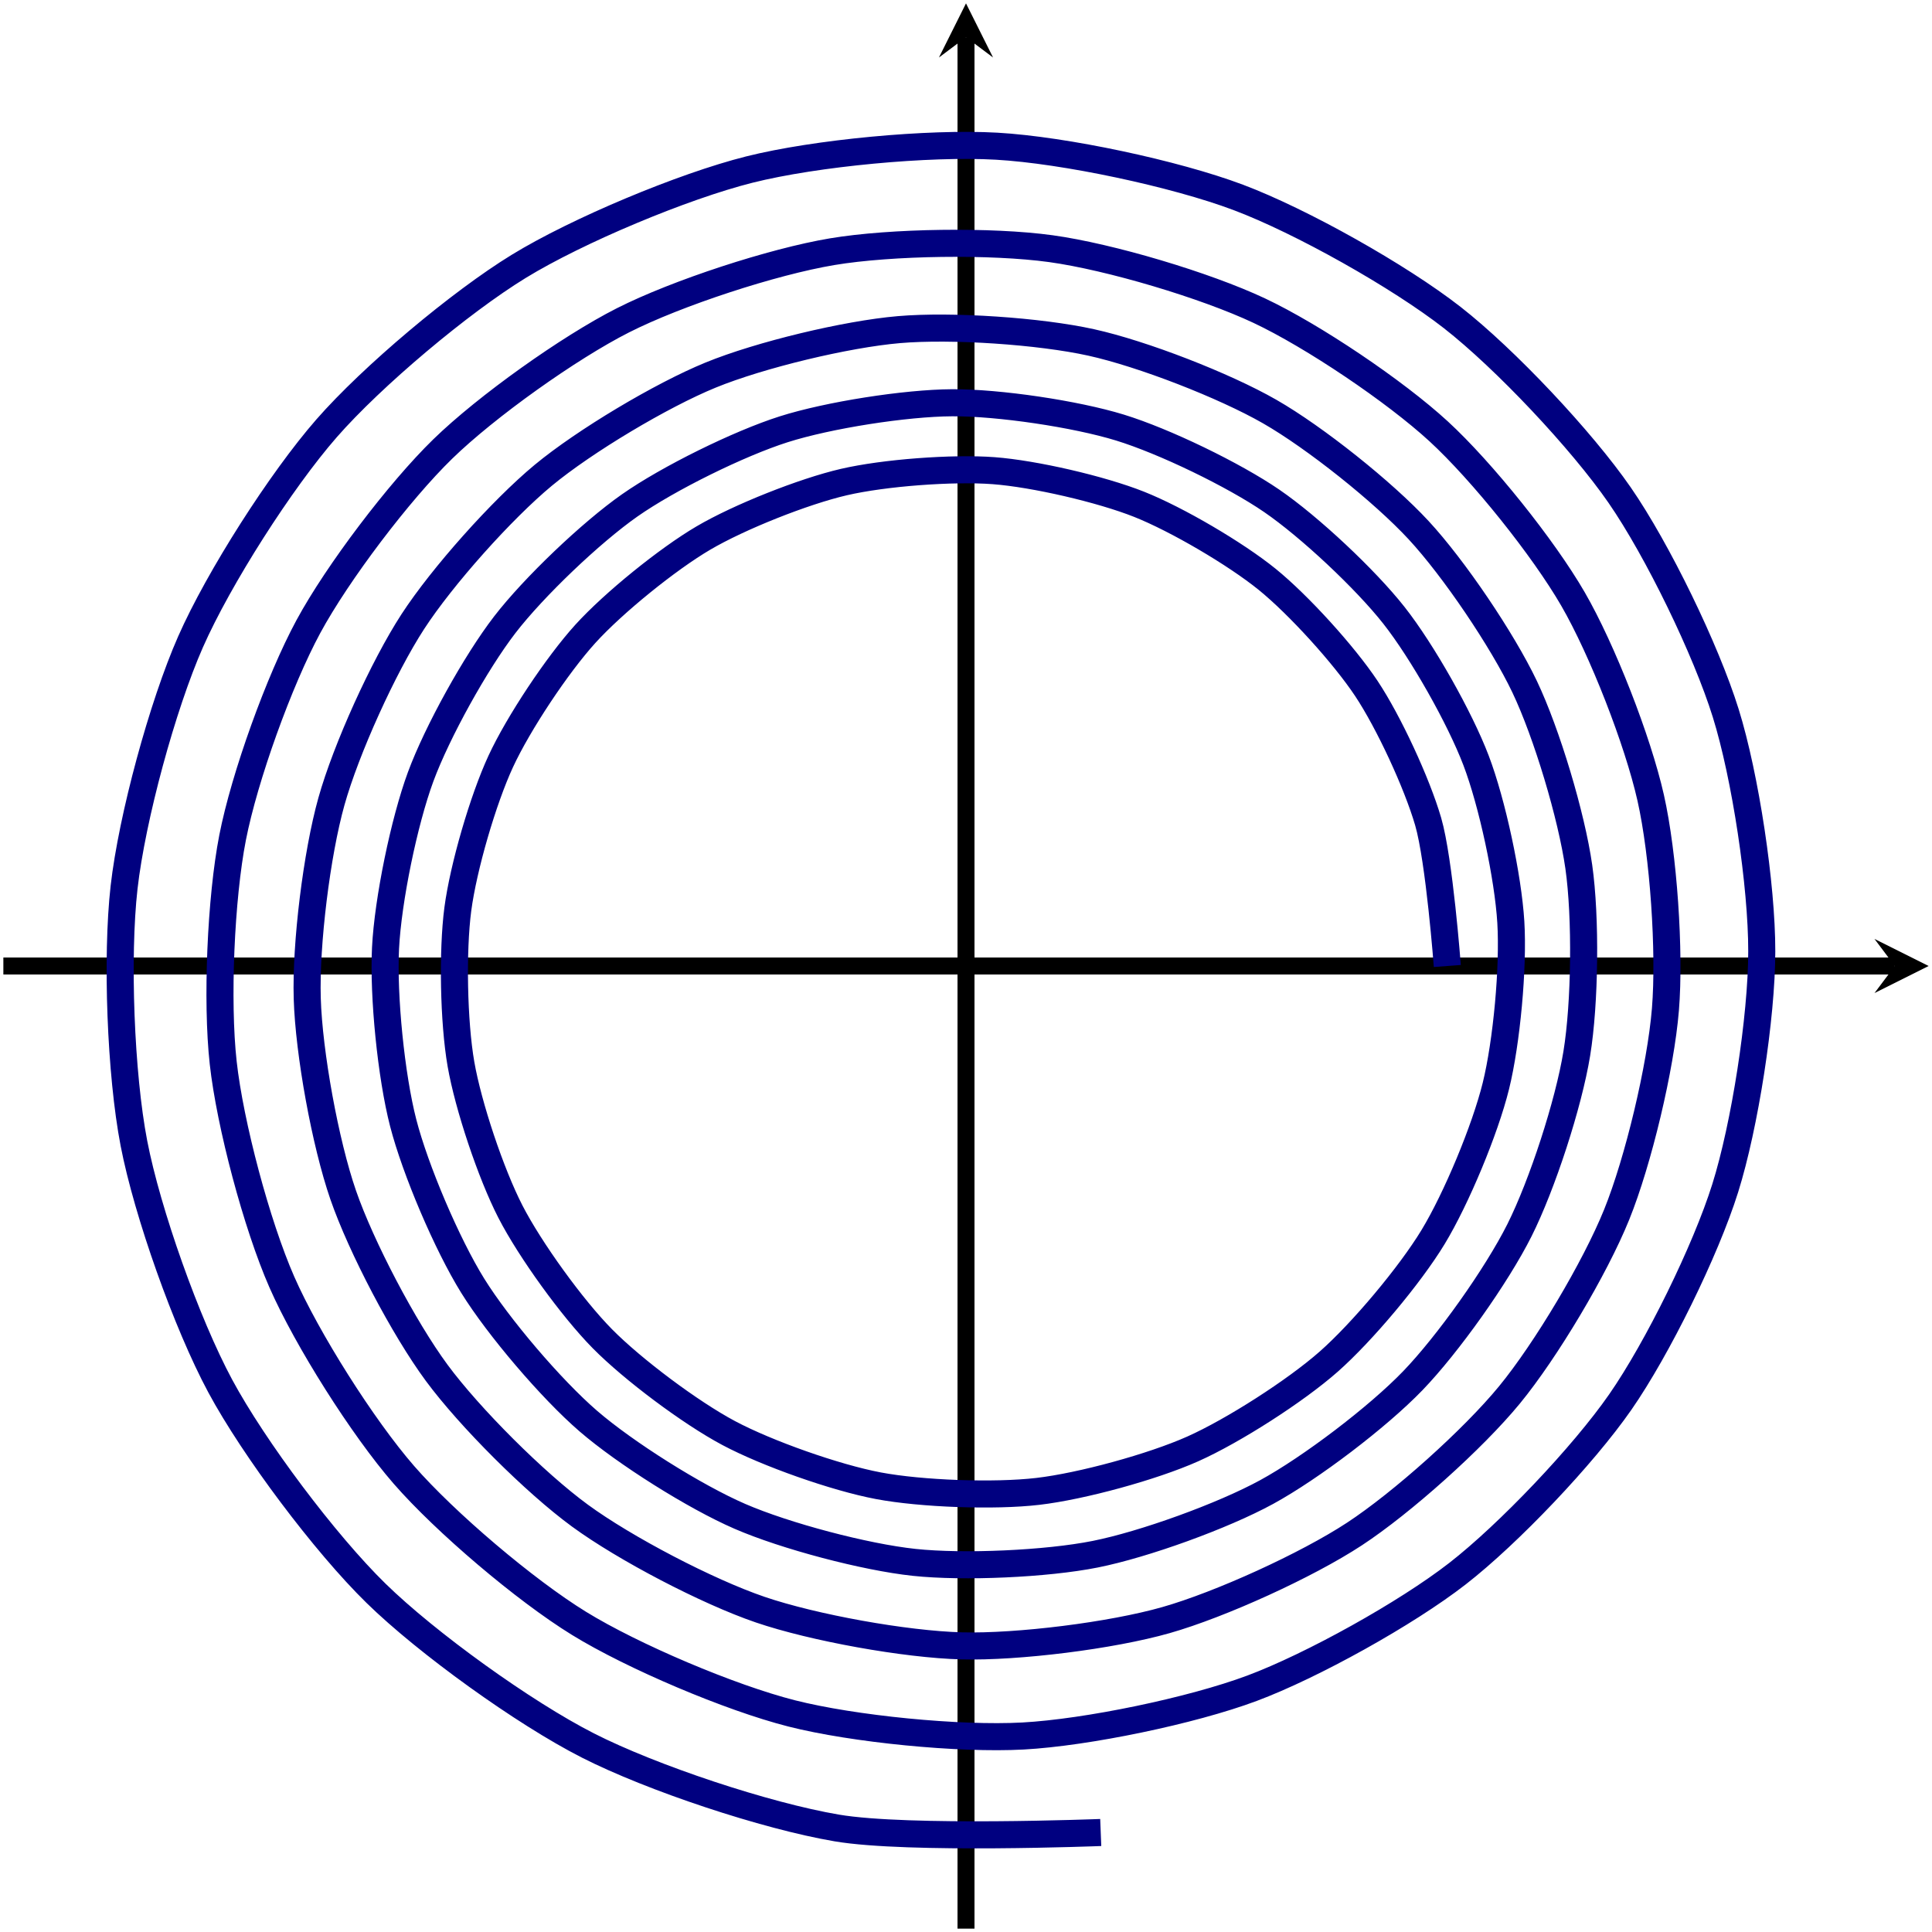 <?xml version="1.0" encoding="UTF-8" standalone="no"?>
<!DOCTYPE svg PUBLIC "-//W3C//DTD SVG 1.1//EN" "http://www.w3.org/Graphics/SVG/1.1/DTD/svg11.dtd">
<svg xmlns="http://www.w3.org/2000/svg" xmlns:xlink="http://www.w3.org/1999/xlink" version="1.1" width="113.784pt" height="113.784pt" viewBox="0 0 113.784 113.784">
<path transform="matrix(1,0,0,-1,56.892,56.892)" stroke-width="1" stroke-linecap="butt" stroke-miterlimit="10" stroke-linejoin="miter" fill="none" stroke="#000000" d="M -56.694 0 L 54.701 0 "/>
<path transform="matrix(1,0,0,-1,111.593,56.892)" d="M 1.993 0 L -1.196 1.594 L 0 0 L -1.196 -1.594 "/>
<path transform="matrix(1,0,0,-1,56.892,56.892)" stroke-width="1" stroke-linecap="butt" stroke-miterlimit="10" stroke-linejoin="miter" fill="none" stroke="#000000" d="M 0 -56.694 L 0 54.701 "/>
<path transform="matrix(0,-1,-1,-0,56.892,2.191)" d="M 1.993 0 L -1.196 1.594 L 0 0 L -1.196 -1.594 "/>
<path transform="matrix(1,0,0,-1,56.892,56.892)" stroke-width="1.594" stroke-linecap="butt" stroke-miterlimit="10" stroke-linejoin="miter" fill="none" stroke="#000080" d="M 28.347 0 C 28.347 0 27.879 6.242 27.218 8.509 C 26.557 10.777 24.896 14.364 23.58 16.343 C 22.265 18.322 19.594 21.267 17.737 22.773 C 15.879 24.278 12.43 26.304 10.194 27.192 C 7.959 28.08 4.038 28.99 1.625 29.172 C -.787 29.353 -4.825 29.051 -7.196 28.5 C -9.568 27.95 -13.354 26.446 -15.466 25.205 C -17.578 23.965 -20.763 21.386 -22.419 19.561 C -24.075 17.736 -26.358 14.302 -27.4 12.052 C -28.442 9.802 -29.604 5.819 -29.929 3.346 C -30.254 .873 -30.175 -3.3 -29.745 -5.772 C -29.315 -8.244 -27.984 -12.227 -26.829 -14.472 C -25.673 -16.717 -23.2 -20.143 -21.417 -21.951 C -19.633 -23.76 -16.231 -26.307 -13.975 -27.508 C -11.72 -28.709 -7.687 -30.133 -5.16 -30.61 C -2.634 -31.086 1.665 -31.243 4.234 -30.942 C 6.803 -30.642 10.978 -29.501 13.355 -28.441 C 15.732 -27.381 19.399 -25.032 21.363 -23.3 C 23.327 -21.568 26.144 -18.213 27.51 -15.96 C 28.876 -13.708 30.572 -9.639 31.207 -7.066 C 31.842 -4.494 32.249 -.078 32.087 2.583 C 31.925 5.244 30.992 9.607 30.037 12.113 C 29.082 14.62 26.875 18.529 25.205 20.649 C 23.536 22.77 20.243 25.861 18.004 27.396 C 15.764 28.931 11.674 30.911 9.063 31.712 C 6.452 32.514 1.931 33.186 -.817 33.172 C -3.565 33.157 -8.109 32.446 -10.744 31.607 C -13.379 30.768 -17.529 28.722 -19.807 27.126 C -22.085 25.529 -25.454 22.318 -27.163 20.1 C -28.871 17.883 -31.143 13.788 -32.118 11.146 C -33.092 8.505 -34.044 3.889 -34.186 1.06 C -34.329 -1.769 -33.857 -6.485 -33.145 -9.244 C -32.433 -12.004 -30.565 -16.392 -29.053 -18.828 C -27.54 -21.264 -24.428 -24.916 -22.245 -26.801 C -20.061 -28.686 -15.976 -31.26 -13.313 -32.414 C -10.65 -33.569 -5.956 -34.814 -3.052 -35.123 C -.149 -35.432 4.731 -35.217 7.612 -34.642 C 10.493 -34.067 15.117 -32.396 17.711 -30.979 C 20.305 -29.562 24.243 -26.571 26.308 -24.431 C 28.373 -22.292 31.255 -18.235 32.596 -15.561 C 33.937 -12.886 35.488 -8.126 35.972 -5.156 C 36.457 -2.186 36.516 2.85 36.09 5.847 C 35.663 8.845 34.208 13.699 32.899 16.45 C 31.589 19.201 28.735 23.425 26.652 25.673 C 24.569 27.922 20.56 31.121 17.885 32.654 C 15.209 34.188 10.399 36.056 7.37 36.725 C 4.341 37.395 -.838 37.746 -3.948 37.479 C -7.058 37.212 -12.137 35.991 -15.043 34.801 C -17.949 33.611 -22.46 30.917 -24.894 28.902 C -27.327 26.887 -30.85 22.945 -32.581 20.28 C -34.313 17.614 -36.511 12.77 -37.373 9.691 C -38.236 6.612 -38.894 1.302 -38.797 -1.914 C -38.701 -5.13 -37.738 -10.427 -36.68 -13.486 C -35.622 -16.545 -33.106 -21.341 -31.172 -23.961 C -29.238 -26.581 -25.383 -30.433 -22.739 -32.368 C -20.096 -34.303 -15.237 -36.844 -12.117 -37.908 C -8.997 -38.973 -3.57 -39.954 -.255 -40.04 C 3.06 -40.125 8.566 -39.438 11.775 -38.524 C 14.984 -37.611 20.065 -35.297 22.872 -33.456 C 25.679 -31.616 29.865 -27.869 32.008 -25.259 C 34.151 -22.649 37.045 -17.795 38.319 -14.645 C 39.594 -11.495 40.914 -5.965 41.192 -2.558 C 41.47 .848 41.08 6.553 40.324 9.908 C 39.568 13.263 37.478 18.626 35.744 21.621 C 34.011 24.616 30.395 29.137 27.832 31.492 C 25.269 33.848 20.439 37.104 17.271 38.597 C 14.102 40.089 8.486 41.765 4.996 42.247 C 1.506 42.728 -4.389 42.653 -7.885 42.068 C -11.381 41.482 -17.02 39.64 -20.202 38.028 C -23.383 36.416 -28.244 32.953 -30.815 30.45 C -33.386 27.947 -37.014 23.163 -38.731 19.988 C -40.449 16.812 -42.497 11.129 -43.193 7.564 C -43.889 4 -44.149 -2.07 -43.746 -5.702 C -43.344 -9.333 -41.772 -15.242 -40.295 -18.609 C -38.819 -21.976 -35.534 -27.177 -33.106 -29.967 C -30.678 -32.756 -25.962 -36.765 -22.793 -38.714 C -19.624 -40.664 -13.891 -43.098 -10.263 -44.019 C -6.634 -44.939 -.401 -45.555 3.359 -45.349 C 7.12 -45.144 13.29 -43.864 16.84 -42.538 C 20.39 -41.212 25.932 -38.13 28.942 -35.791 C 31.953 -33.452 36.348 -28.828 38.536 -25.678 C 40.724 -22.528 43.557 -16.769 44.713 -13.087 C 45.869 -9.406 46.862 -3.026 46.866 .856 C 46.871 4.738 45.906 11.163 44.744 14.892 C 43.583 18.621 40.73 24.501 38.495 27.733 C 36.261 30.966 31.754 35.756 28.638 38.189 C 25.521 40.621 19.757 43.866 16.034 45.267 C 12.311 46.667 5.801 48.054 1.806 48.282 C -2.189 48.509 -8.856 47.886 -12.76 46.905 C -16.665 45.923 -22.88 43.323 -26.335 41.209 C -29.79 39.094 -34.978 34.733 -37.66 31.665 C -40.343 28.597 -44.013 22.85 -45.667 19.098 C -47.322 15.347 -49.122 8.726 -49.585 4.628 C -50.048 .529 -49.791 -6.368 -49.005 -10.442 C -48.219 -14.517 -45.898 -21.062 -43.92 -24.739 C -41.942 -28.416 -37.751 -34.005 -34.748 -36.942 C -31.745 -39.878 -26.041 -43.986 -22.275 -45.904 C -18.509 -47.822 -11.799 -50.055 -7.607 -50.766 C -3.416 -51.478 7.935 -51.032 7.935 -51.032 "/>
</svg>
